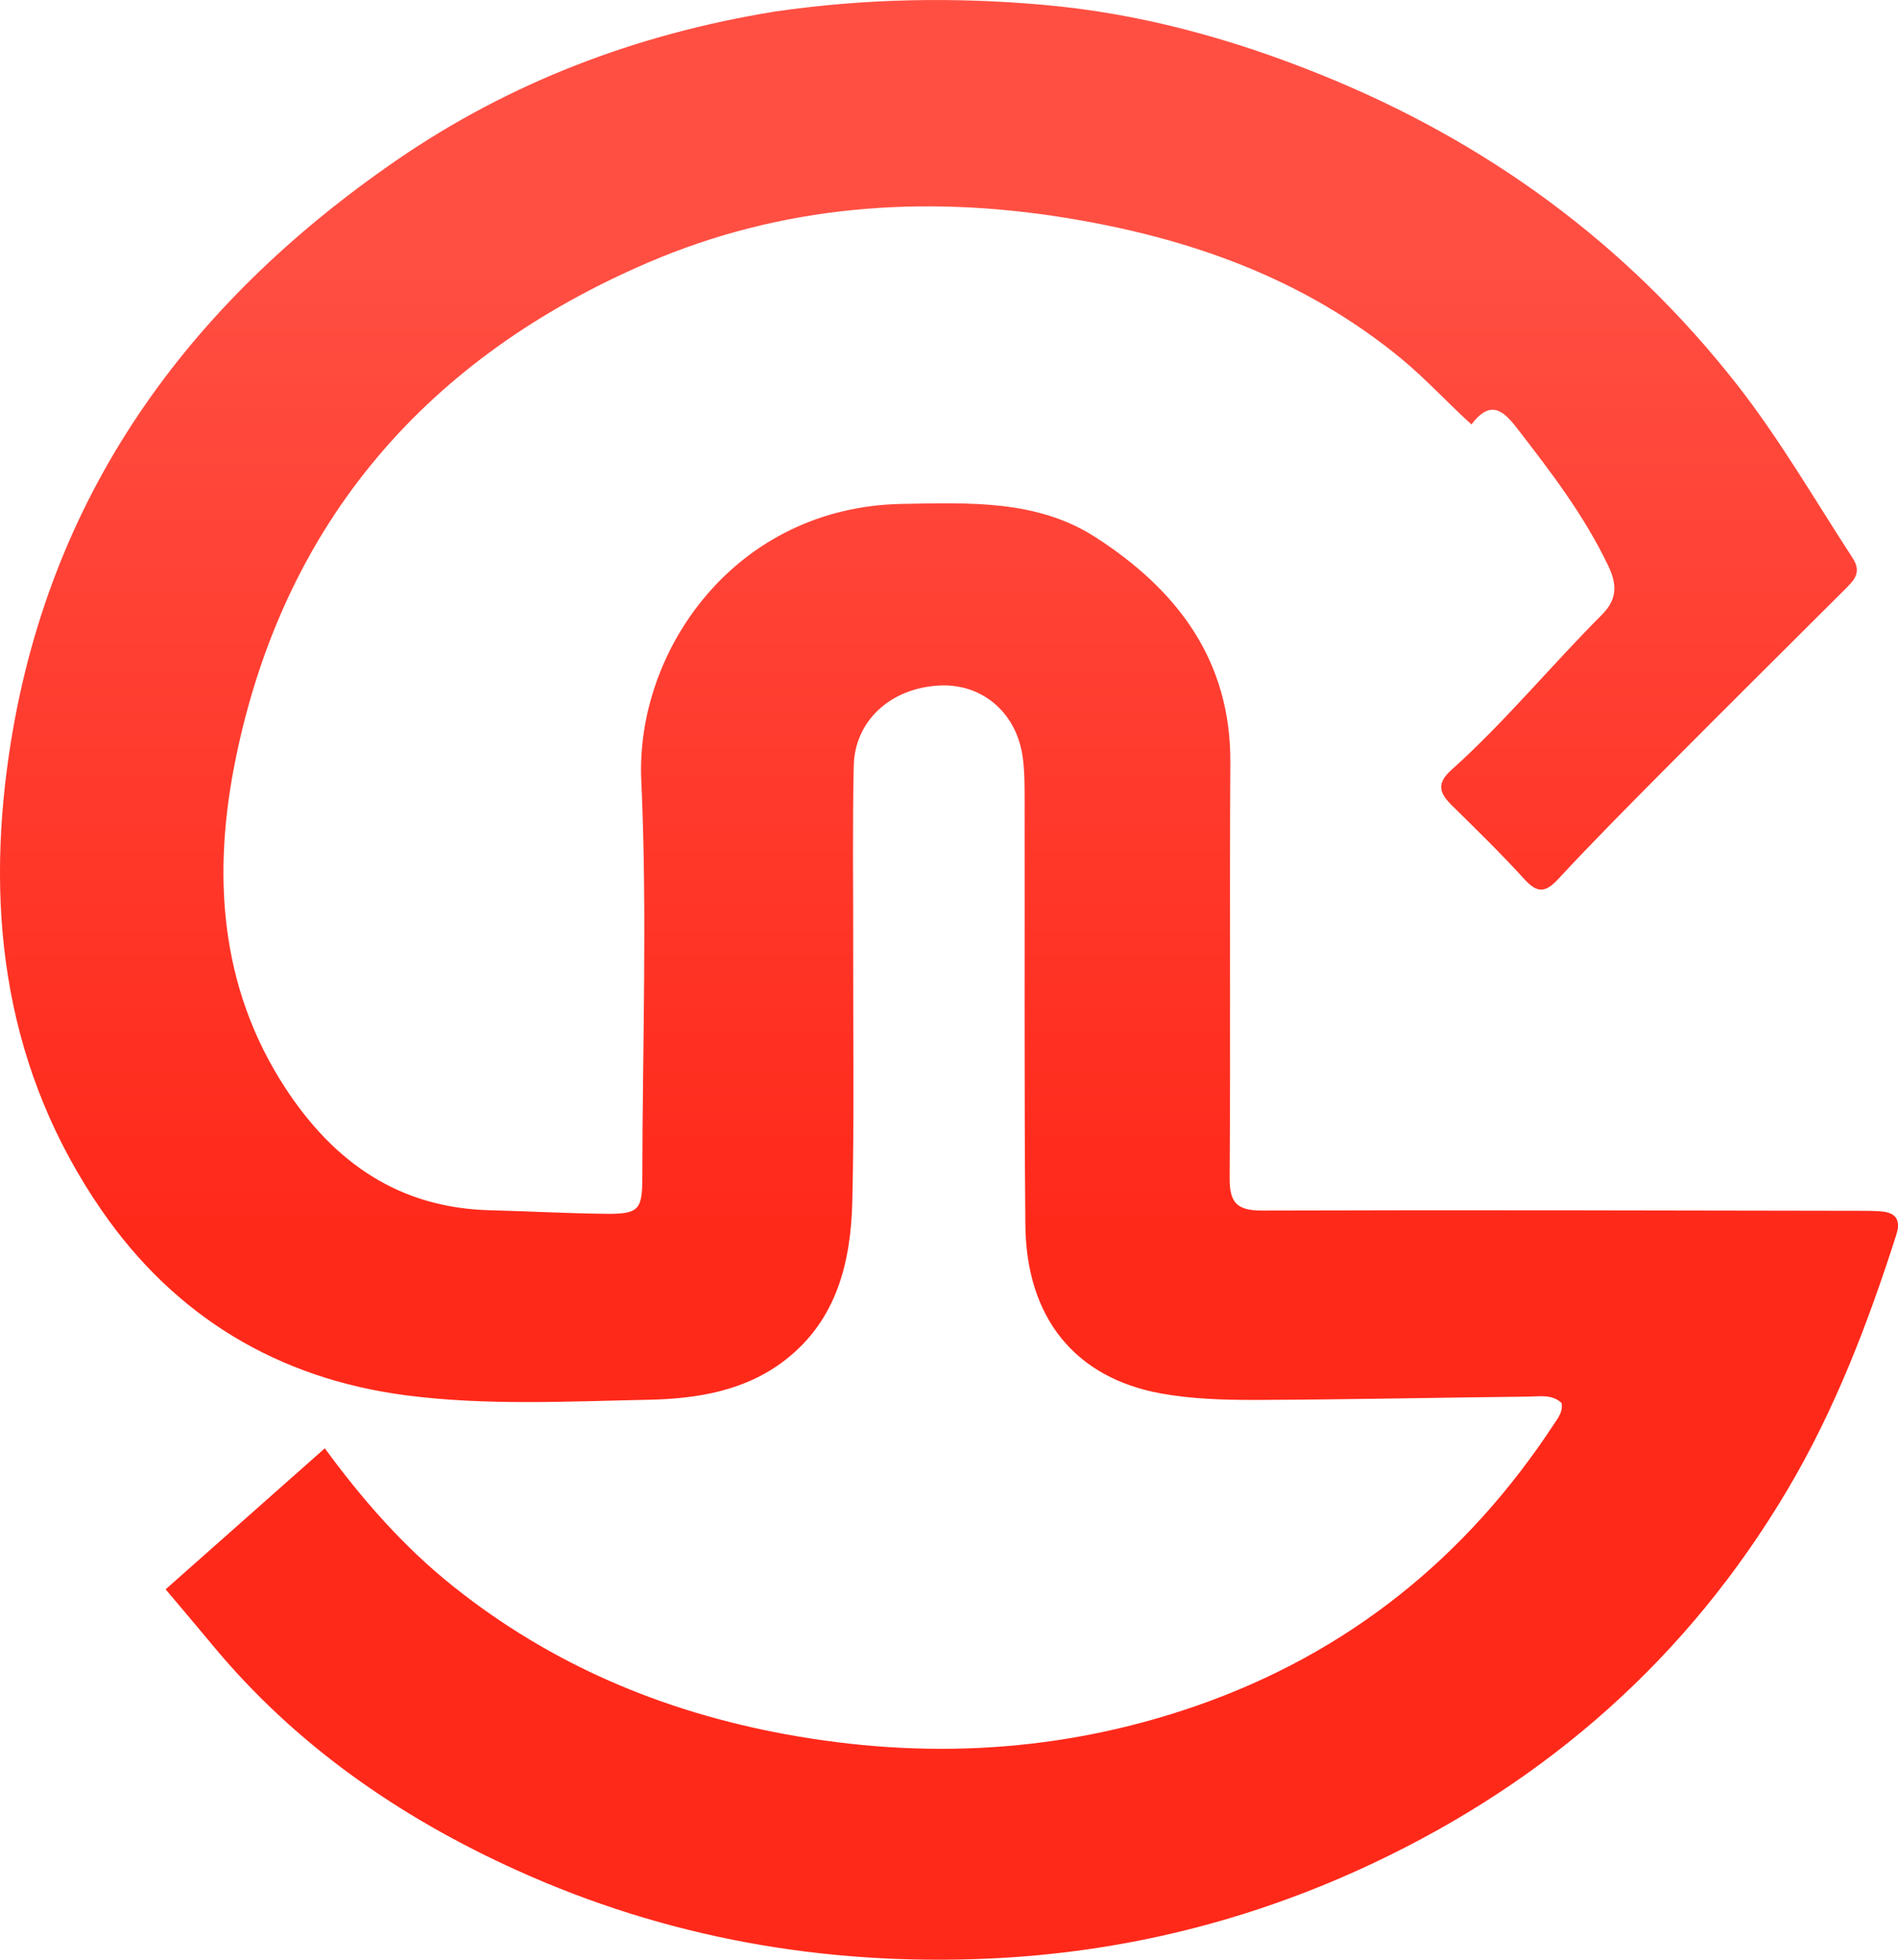 <svg width="31" height="32" viewBox="0 0 31 32" fill="none" xmlns="http://www.w3.org/2000/svg">
<path d="M12.641 0.191C14.127 -0.026 15.582 -0.05 17.043 0.079C18.606 0.216 20.1 0.626 21.548 1.209C24.263 2.3 26.556 3.965 28.367 6.276C29.07 7.173 29.638 8.159 30.258 9.11C30.416 9.352 30.278 9.479 30.13 9.627C29.143 10.611 28.155 11.593 27.172 12.581C26.591 13.166 26.009 13.752 25.448 14.356C25.238 14.581 25.107 14.586 24.899 14.357C24.517 13.938 24.109 13.541 23.705 13.142C23.507 12.946 23.462 12.791 23.703 12.575C24.58 11.788 25.329 10.874 26.16 10.042C26.407 9.795 26.42 9.561 26.27 9.244C25.876 8.417 25.327 7.701 24.771 6.984C24.546 6.695 24.34 6.526 24.033 6.931C23.638 6.572 23.294 6.194 22.902 5.869C21.298 4.542 19.416 3.882 17.399 3.556C15.068 3.179 12.771 3.351 10.595 4.283C6.99 5.828 4.646 8.507 3.851 12.381C3.47 14.238 3.57 16.105 4.669 17.779C5.46 18.983 6.52 19.726 8.004 19.762C8.639 19.778 9.273 19.814 9.908 19.82C10.43 19.824 10.49 19.754 10.491 19.236C10.494 17.071 10.573 14.902 10.474 12.741C10.379 10.636 11.999 8.273 14.742 8.228C15.829 8.21 16.938 8.157 17.891 8.771C19.214 9.623 20.105 10.769 20.095 12.452C20.081 14.712 20.099 16.973 20.084 19.233C20.081 19.638 20.201 19.768 20.614 19.767C23.874 19.756 27.133 19.766 30.392 19.771C30.5 19.771 30.609 19.772 30.716 19.78C30.961 19.797 31.051 19.915 30.973 20.16C30.51 21.606 29.97 23.02 29.193 24.329C27.571 27.064 25.287 29.075 22.425 30.425C20.436 31.363 18.335 31.886 16.133 31.982C13.456 32.099 10.88 31.643 8.439 30.538C6.521 29.67 4.817 28.491 3.462 26.852C3.212 26.55 2.705 25.952 2.705 25.952L5.305 23.649C5.914 24.481 6.588 25.253 7.398 25.9C8.996 27.177 10.813 27.945 12.82 28.316C15.103 28.738 17.348 28.615 19.535 27.856C22.004 26.999 23.95 25.438 25.385 23.248C25.451 23.148 25.53 23.049 25.505 22.909C25.349 22.763 25.151 22.803 24.968 22.805C23.481 22.821 21.994 22.854 20.507 22.859C19.995 22.86 19.474 22.845 18.972 22.755C17.556 22.501 16.759 21.515 16.747 19.992C16.727 17.664 16.739 15.336 16.735 13.008C16.734 12.778 16.734 12.546 16.697 12.32C16.581 11.612 16.021 11.156 15.336 11.194C14.547 11.237 13.961 11.767 13.944 12.505C13.922 13.52 13.937 14.535 13.935 15.55C13.933 16.904 13.953 18.258 13.921 19.611C13.897 20.608 13.669 21.553 12.824 22.208C12.175 22.711 11.392 22.839 10.603 22.856C9.28 22.883 7.949 22.955 6.633 22.784C4.539 22.511 2.854 21.496 1.657 19.759C0.102 17.502 -0.244 14.969 0.148 12.309C0.767 8.112 3.049 4.977 6.472 2.62C8.32 1.348 10.385 0.559 12.641 0.191Z" fill="url(#paint0_linear_204_36)"/>
<defs>
<linearGradient id="paint0_linear_204_36" x1="15.5" y1="-1.37477e-08" x2="15.5" y2="32" gradientUnits="userSpaceOnUse">
<stop offset="0.123" stop-color="#FF4F43"/>
<stop offset="0.627" stop-color="#FF291A"/>
</linearGradient>
</defs>
</svg>
